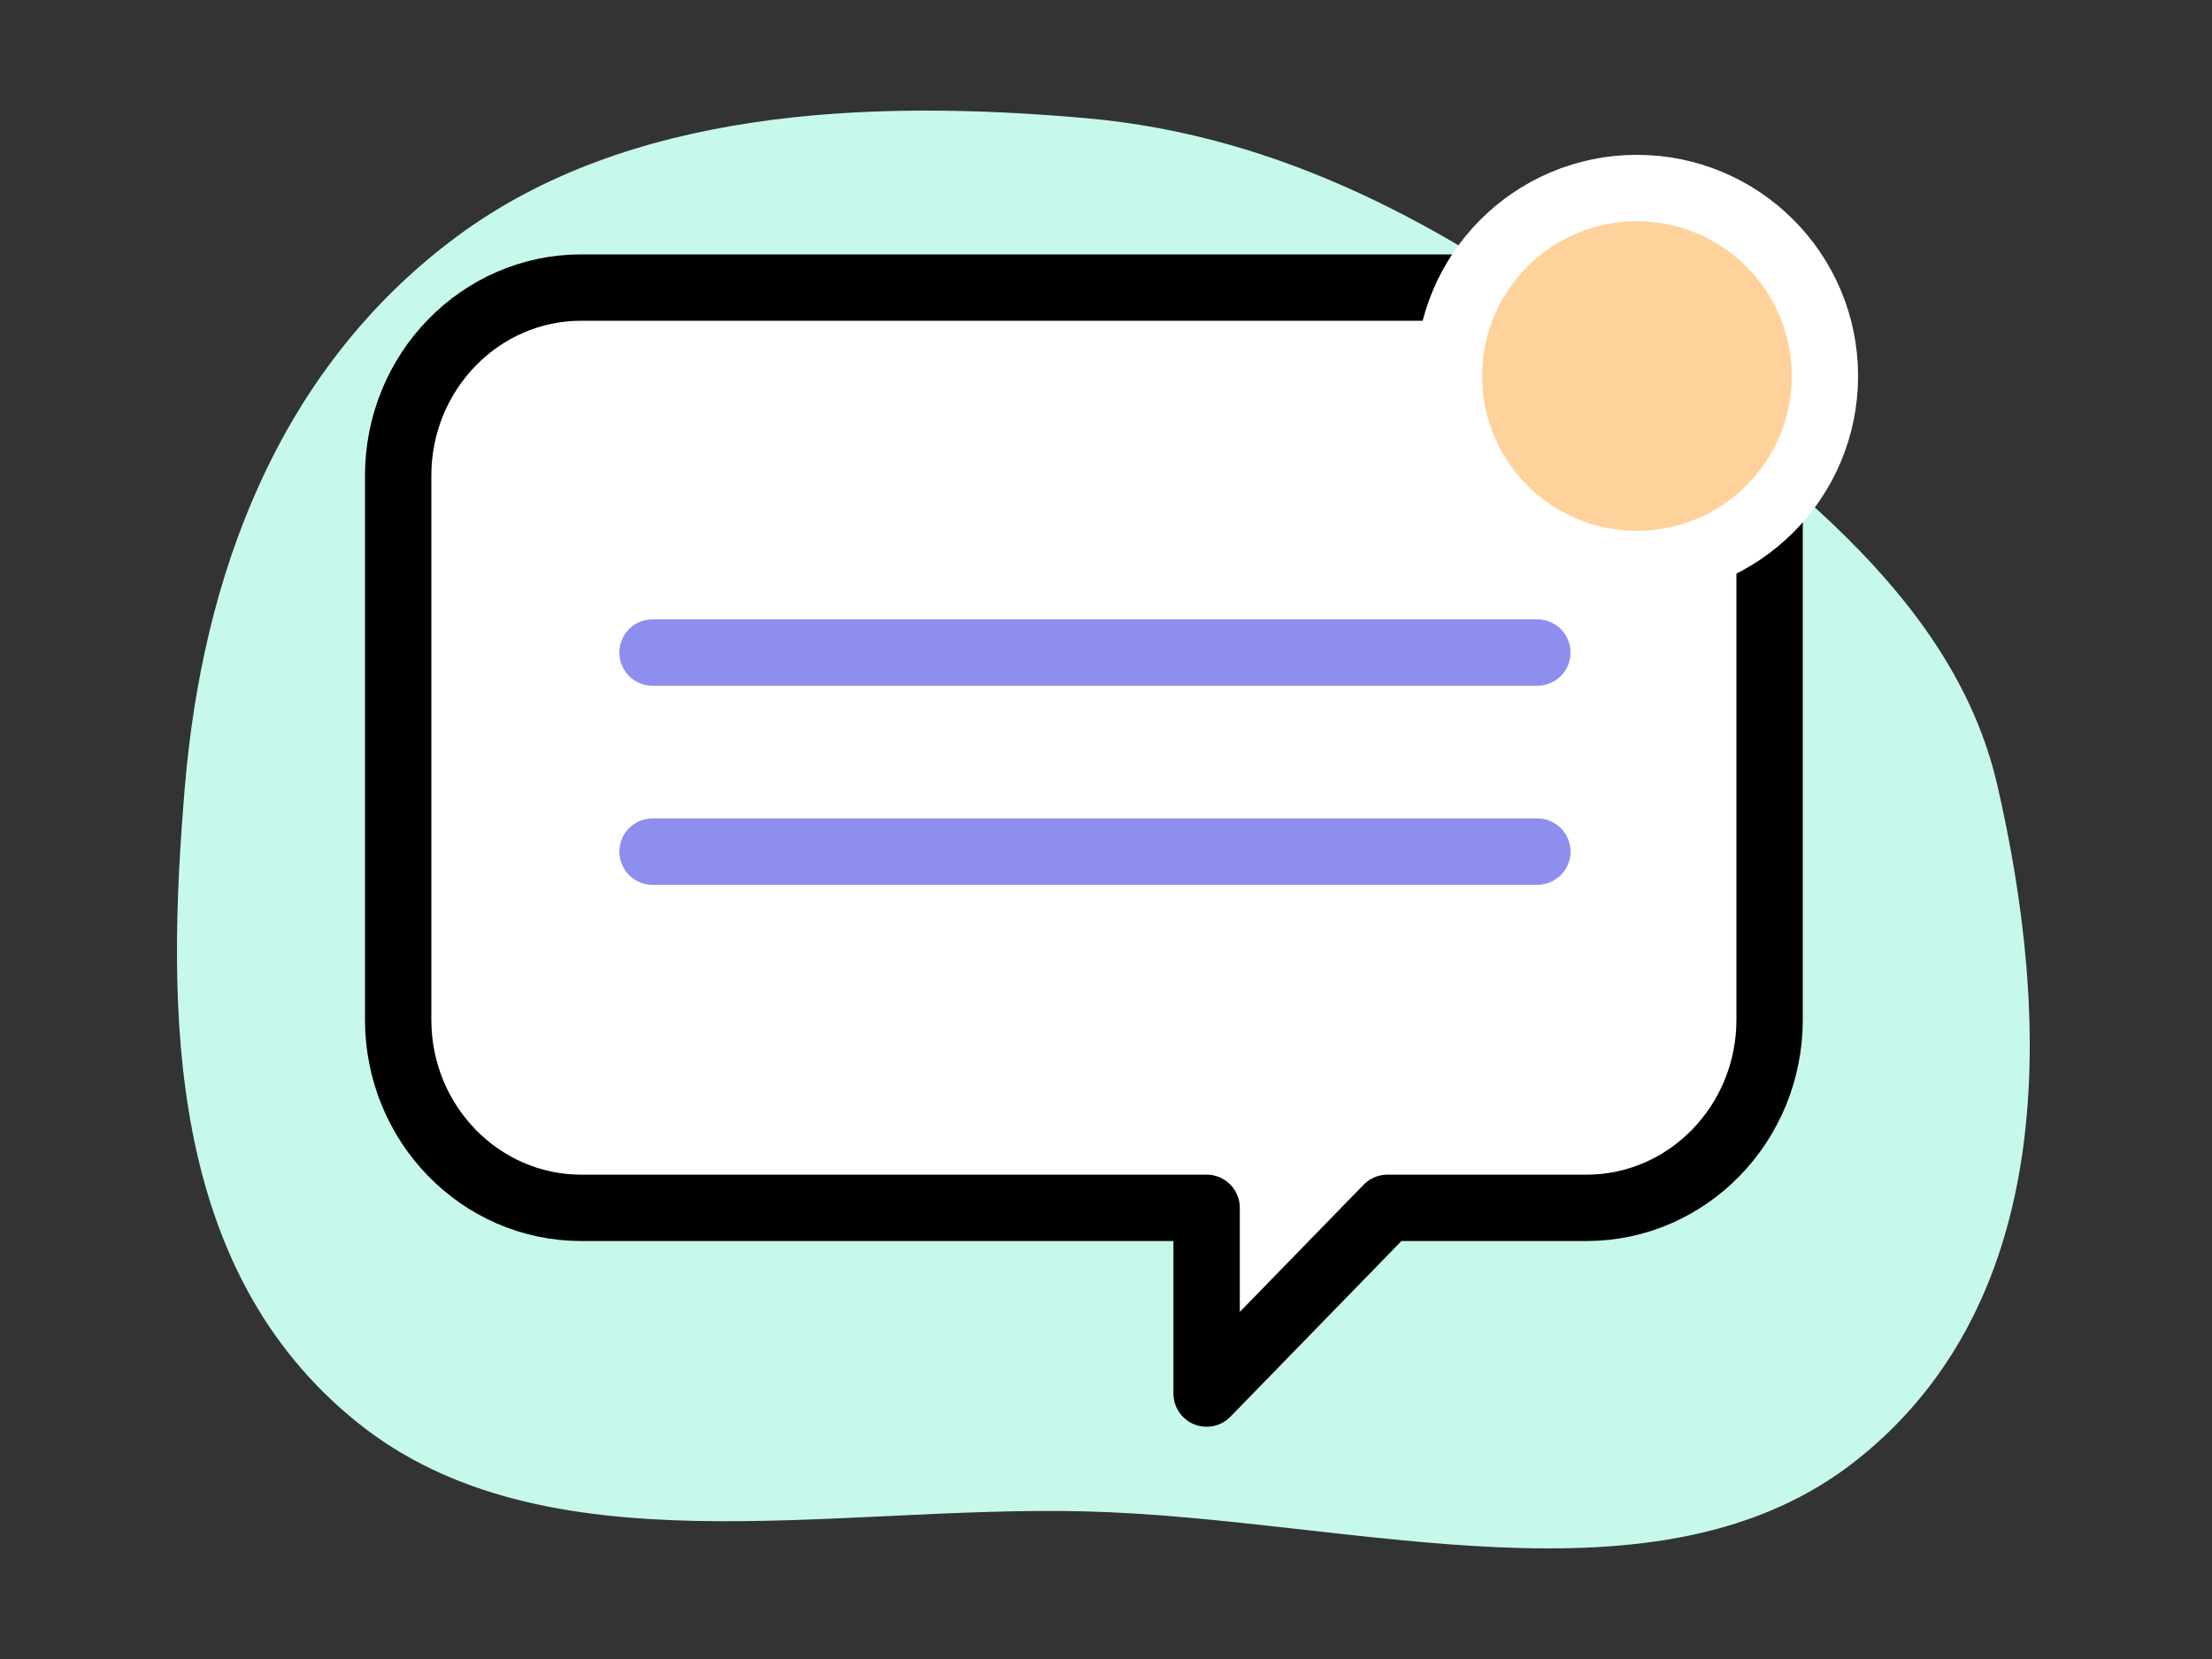 <svg width="100" height="75" viewBox="0 0 100 75" fill="none" xmlns="http://www.w3.org/2000/svg">
<rect x="0" y="0" width="100" height="75" fill="#333333" stroke="none"/>
<path fill-rule="evenodd" clip-rule="evenodd" d="M72.258 15.29C80.043 20.99 88.279 26.776 90.29 35.479C92.721 45.999 93.064 58.737 83.97 65.98C74.994 73.129 61.178 68.627 49.049 68.326C37.536 68.04 24.601 71.107 16.142 64.296C7.534 57.365 7.498 45.773 8.358 35.562C9.147 26.205 12.459 16.765 20.658 10.689C28.358 4.982 39.099 4.451 49.132 5.346C58.024 6.139 65.414 10.28 72.258 15.29Z" fill="#C6F9EC"/>
<path d="M71.727 13H26.283C21.702 13 18 16.813 18 21.507V46.097C18 50.802 21.712 54.604 26.283 54.604H54.549V63L62.723 54.604H71.717C76.298 54.604 80 50.791 80 46.097V21.517C80.01 16.813 76.308 13 71.727 13Z" fill="white" stroke="black" stroke-width="3" stroke-miterlimit="10" stroke-linecap="round" stroke-linejoin="round"/>
<line x1="29.5" y1="29.5" x2="69.5" y2="29.5" stroke="#8E8EEF" stroke-width="3" stroke-linecap="round" stroke-linejoin="round"/>
<line x1="29.5" y1="38.5" x2="69.5" y2="38.5" stroke="#8E8EEF" stroke-width="3" stroke-linecap="round" stroke-linejoin="round"/>
<circle cx="74" cy="17" r="8.5" fill="#FFD29C" stroke="white" stroke-width="3"/>
</svg>
